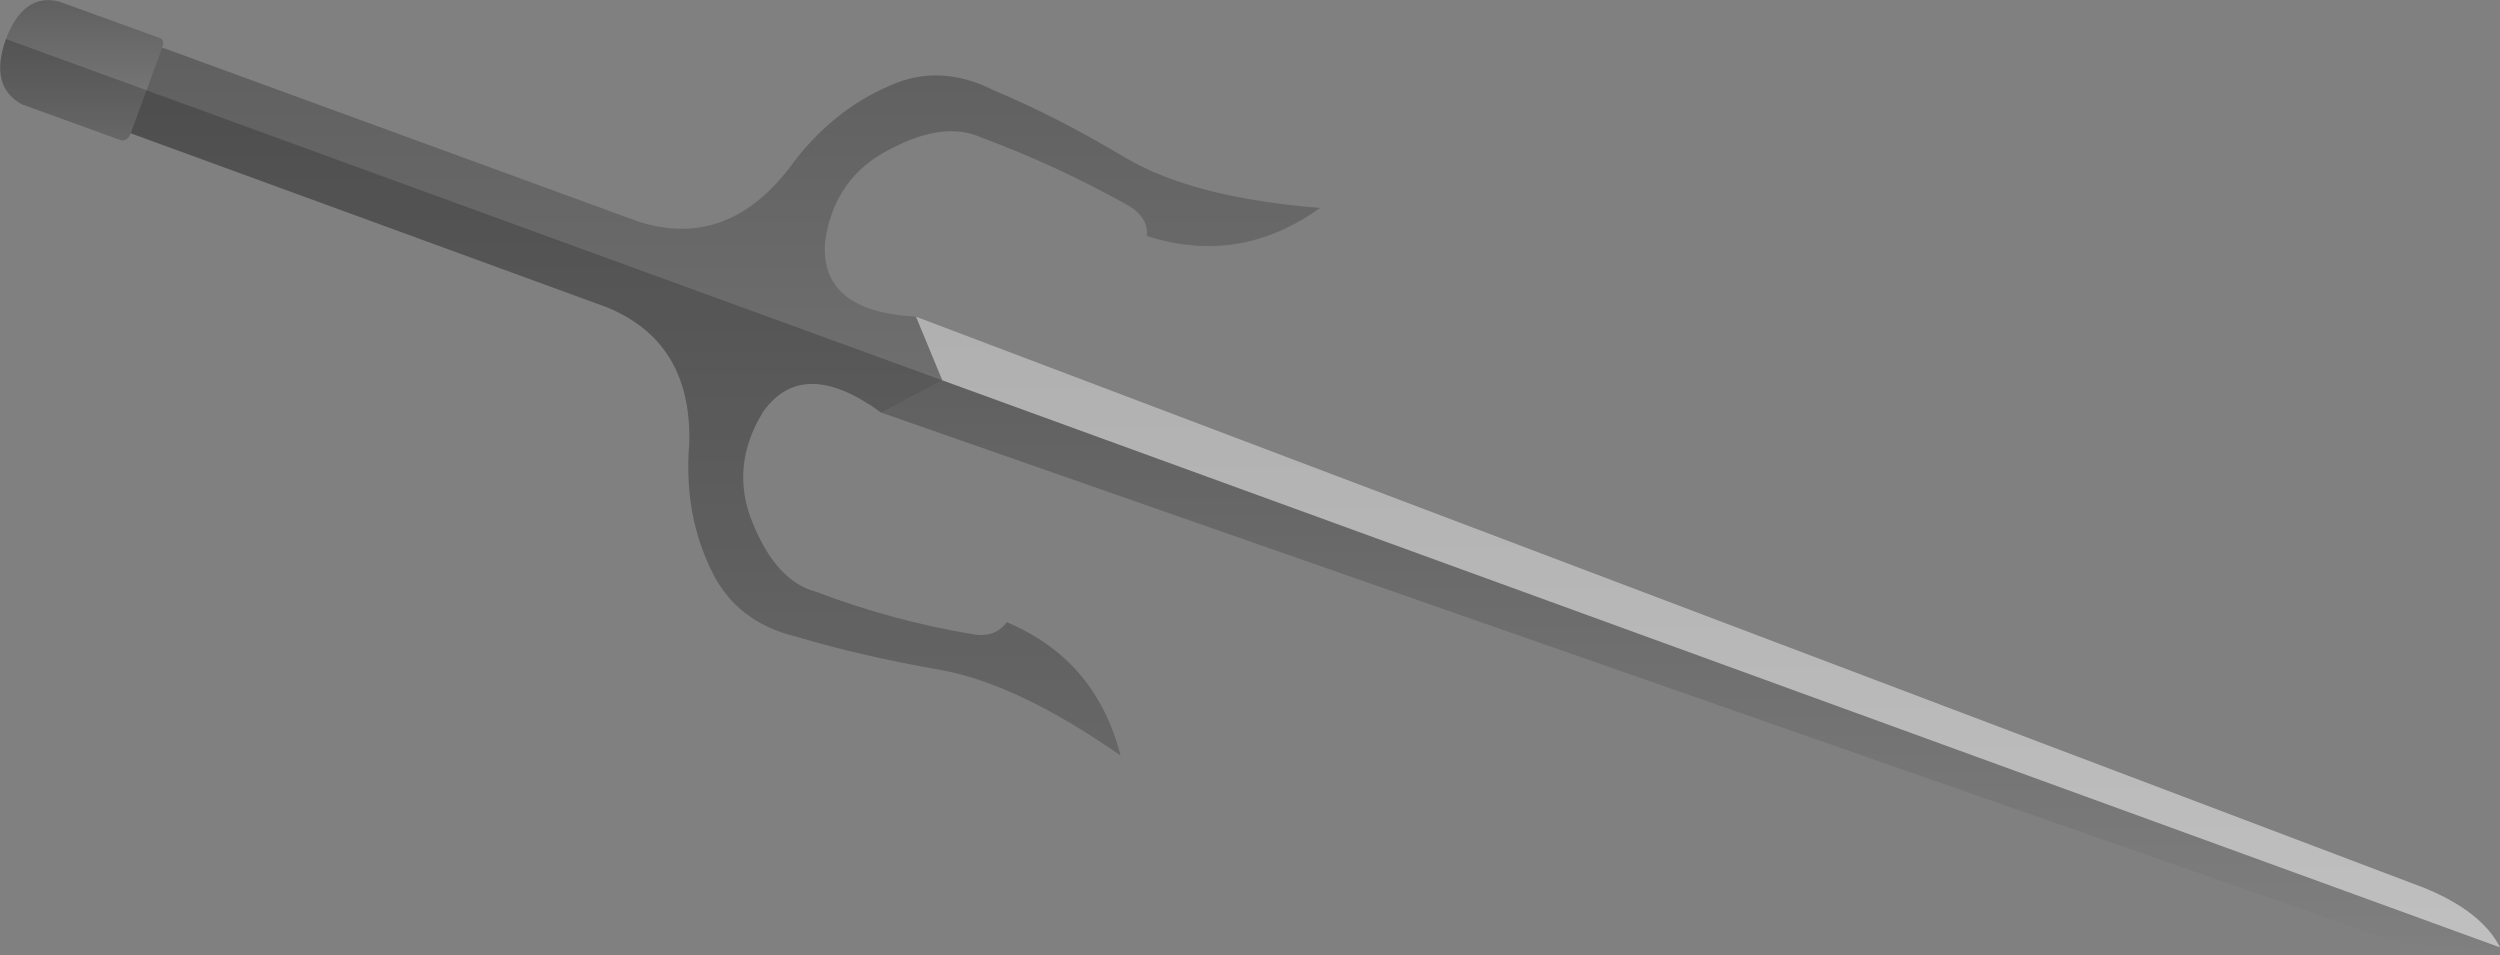 <?xml version="1.0" encoding="UTF-8" standalone="no"?>
<svg xmlns:xlink="http://www.w3.org/1999/xlink" height="56.25px" width="147.25px" xmlns="http://www.w3.org/2000/svg">
  <rect width="100%" height="100%" fill="#808080" stroke="none"/>
  <g transform="matrix(1.0, 0.0, 0.0, 1.0, 111.9, -51.3)">
    <path d="M35.35 107.1 L29.7 106.95 -60.0 75.6 -56.4 73.7 35.35 107.1" fill="url(#gradient0)" fill-rule="evenodd" stroke="none"/>
    <path d="M-57.95 69.95 L30.9 103.6 Q34.3 105.0 35.35 107.1 L-56.4 73.7 -57.95 69.95" fill="url(#gradient1)" fill-rule="evenodd" stroke="none"/>
    <path d="M-60.0 75.6 Q-64.6 72.25 -66.95 75.55 -68.95 78.8 -67.55 82.15 -66.15 85.55 -63.85 86.15 -59.4 87.85 -54.65 88.65 -53.3 88.9 -52.6 87.95 -47.35 90.15 -45.9 95.8 -52.0 91.55 -56.55 90.75 -61.15 89.95 -65.0 88.8 -68.5 87.95 -69.95 85.0 -71.65 81.6 -71.3 77.4 -71.15 71.45 -76.15 69.4 L-104.2 59.15 -102.35 54.1 -74.3 64.35 Q-69.15 66.0 -65.45 61.25 -63.0 57.85 -59.5 56.35 -56.55 55.0 -53.3 56.65 -49.6 58.2 -45.6 60.6 -41.6 62.95 -34.15 63.55 -38.9 66.95 -44.35 65.2 -44.25 64.1 -45.45 63.4 -49.65 61.05 -54.1 59.4 -56.3 58.4 -59.5 60.1 -62.75 61.75 -63.3 65.5 -63.65 69.65 -57.95 69.95 L-56.4 73.7 -60.0 75.6" fill="url(#gradient2)" fill-rule="evenodd" stroke="none"/>
    <path d="M-104.2 59.15 Q-104.4 59.65 -104.8 59.55 L-110.6 57.45 Q-112.55 56.4 -111.55 53.6 -110.5 50.85 -108.4 51.4 L-102.6 53.5 Q-102.15 53.6 -102.35 54.1 L-104.2 59.15" fill="url(#gradient3)" fill-rule="evenodd" stroke="none"/>
    <path d="M-56.4 73.7 L-57.95 69.95 30.9 103.6 Q34.3 105.0 35.35 107.1 L-56.4 73.7" fill="#ffffff" fill-opacity="0.502" fill-rule="evenodd" stroke="none"/>
    <path d="M-56.4 73.7 L-60.0 75.6 Q-64.6 72.25 -66.95 75.55 -68.95 78.8 -67.55 82.15 -66.15 85.55 -63.85 86.15 -59.4 87.85 -54.65 88.65 -53.3 88.9 -52.6 87.95 -47.35 90.15 -45.9 95.8 -52.0 91.55 -56.55 90.75 -61.15 89.95 -65.0 88.8 -68.5 87.95 -69.95 85.0 -71.65 81.6 -71.3 77.4 -71.15 71.45 -76.15 69.4 L-104.2 59.15 Q-104.4 59.65 -104.8 59.55 L-110.6 57.45 Q-112.55 56.4 -111.55 53.6 L-56.4 73.7" fill="#000000" fill-opacity="0.2" fill-rule="evenodd" stroke="none"/>
  </g>
  <defs>
    <linearGradient gradientTransform="matrix(0.0, 0.021, -0.058, 0.0, -12.3, 90.6)" gradientUnits="userSpaceOnUse" id="gradient0" spreadMethod="pad" x1="-819.2" x2="819.2">
      <stop offset="0.0" stop-color="#000000" stop-opacity="0.251"/>
      <stop offset="1.0" stop-color="#000000" stop-opacity="0.0"/>
    </linearGradient>
    <linearGradient gradientTransform="matrix(0.0, 0.023, -0.057, 0.0, -11.3, 88.5)" gradientUnits="userSpaceOnUse" id="gradient1" spreadMethod="pad" x1="-819.2" x2="819.2">
      <stop offset="0.0" stop-color="#000000" stop-opacity="0.251"/>
      <stop offset="1.0" stop-color="#000000" stop-opacity="0.0"/>
    </linearGradient>
    <linearGradient gradientTransform="matrix(0.0, 0.025, -0.043, 0.0, -69.15, 74.95)" gradientUnits="userSpaceOnUse" id="gradient2" spreadMethod="pad" x1="-819.2" x2="819.2">
      <stop offset="0.0" stop-color="#000000" stop-opacity="0.251"/>
      <stop offset="1.0" stop-color="#000000" stop-opacity="0.0"/>
    </linearGradient>
    <linearGradient gradientTransform="matrix(0.0, 0.005, -0.006, 0.0, -107.1, 55.4)" gradientUnits="userSpaceOnUse" id="gradient3" spreadMethod="pad" x1="-819.2" x2="819.2">
      <stop offset="0.0" stop-color="#000000" stop-opacity="0.251"/>
      <stop offset="1.0" stop-color="#000000" stop-opacity="0.0"/>
    </linearGradient>
  </defs>
</svg>

